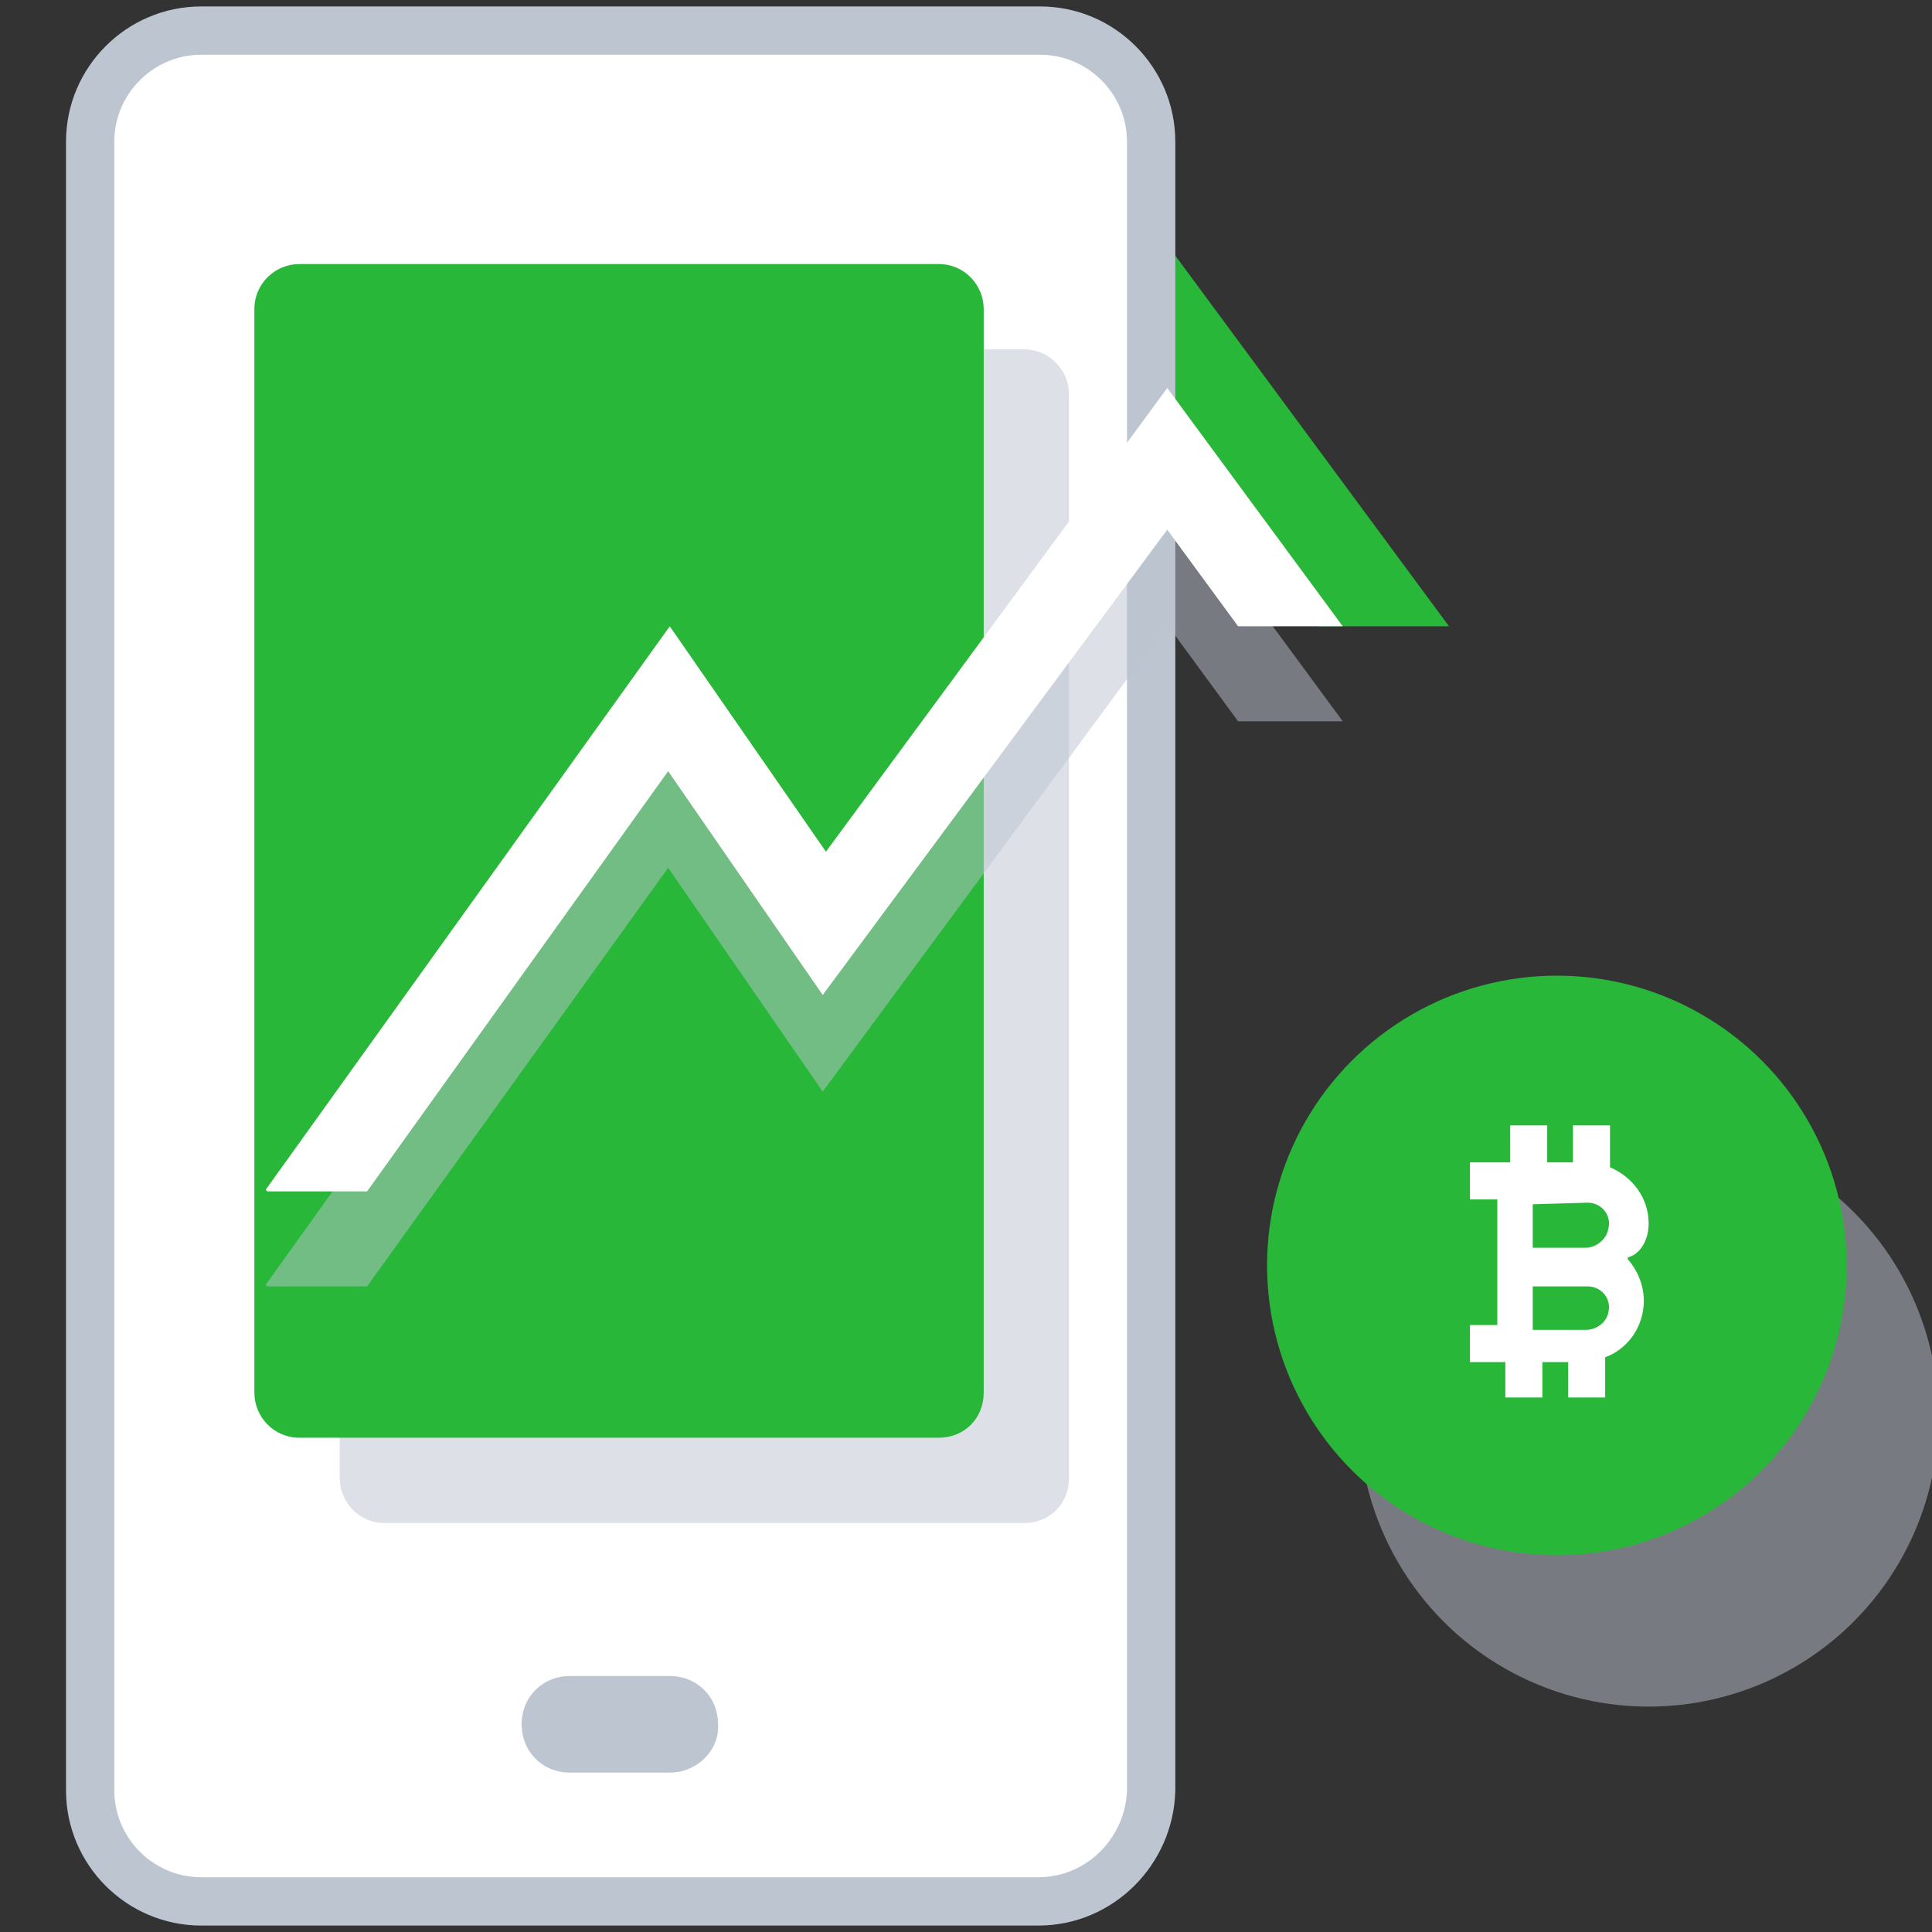 <?xml version="1.0" encoding="utf-8"?>
<!-- Generator: Adobe Illustrator 23.0.0, SVG Export Plug-In . SVG Version: 6.00 Build 0)  -->
<svg xmlns="http://www.w3.org/2000/svg" xmlns:xlink="http://www.w3.org/1999/xlink" x="0px" y="0px"
	 viewBox="0 0 120 120" style="enable-background:new 0 0 120 120;" xml:space="preserve">
<rect x="0" y="0" width="120" height="120" fill="#333333" stroke="none"/>
<style type="text/css">
	.icon-57-0{fill:#28b738;}
	.icon-57-1{fill:#FFFFFF;stroke:#BDC5D1;}
	.icon-57-2{fill:#BDC5D1;}
	.icon-57-3{fill:#FFFFFF;}
</style>
<polygon class="icon-57-0 fill-primary" points="90,38.9 72.5,15.2 51.5,43.6 43.1,29.7 16,65.6 21.2,69.5 42.5,41.4 50.9,55.4 72.5,26.2 81.9,38.9 "/>
<path class="icon-57-1 fill-white stroke-gray-400" stroke-width="3" stroke-miterlimit="10" d="M64.5,118.1H12.5c-3.8,0-6.9-3.1-6.9-6.9V8.8c0-3.8,3.1-6.9,6.9-6.9h52.1c3.8,0,6.9,3.1,6.9,6.9v102.4
	C71.4,115,68.3,118.1,64.5,118.1z"/>
<path class="icon-57-2 fill-gray-400" opacity=".5" d="M63.6,94.6H23.9c-1.6,0-2.8-1.3-2.8-2.8V24.5c0-1.6,1.3-2.8,2.8-2.8h39.7c1.6,0,2.8,1.3,2.8,2.8v67.3
	C66.4,93.4,65.2,94.6,63.6,94.6z"/>
<path class="icon-57-0 fill-primary" d="M58.3,89.3H18.6c-1.6,0-2.8-1.3-2.8-2.8V19.2c0-1.6,1.3-2.8,2.8-2.8h39.7c1.6,0,2.8,1.3,2.8,2.8v67.3
	C61.1,88.1,59.9,89.3,58.3,89.3z"/>
<polygon class="icon-57-2 fill-gray-400" opacity=".5" points="83.4,44.8 72.5,30 51.3,58.8 41.6,44.8 16.5,79.8 16.6,79.9 22.8,79.9 41.5,53.9 51.1,67.8 72.5,38.8
	76.9,44.8 "/>
<polygon class="icon-57-3 fill-white" points="83.4,38.9 72.5,24.1 51.3,52.9 41.6,38.9 16.5,73.9 16.6,74 22.8,74 41.5,47.9 51.1,61.8 72.5,32.9
	76.9,38.9 "/>
<path class="icon-57-2 fill-gray-400" d="M41.6,110.1h-6.2c-1.7,0-3-1.3-3-3l0,0c0-1.7,1.3-3,3-3h6.2c1.7,0,3,1.3,3,3l0,0
	C44.7,108.7,43.3,110.1,41.6,110.1z"/>
<circle class="icon-57-2 fill-gray-400" opacity=".5" cx="102.4" cy="88" r="18"/>
<circle class="icon-57-0 fill-primary" cx="96.7" cy="78.6" r="18"/>
<path class="icon-57-3 fill-white" d="M102.4,76c0-1.6-1-2.9-2.4-3.5l0,0c0-0.3,0-2.3,0-2.6l0,0h-2.3l0,0v2.3l0,0h-1.6l0,0v-2.3l0,0h-2.3l0,0v2.3l0,0
	h-2.5l0,0v2.3l0,0H93l0,0v7.8l0,0h-1.7l0,0v2.3l0,0h2.2l0,0v2.2l0,0h2.3l0,0v-2.2l0,0h1.6l0,0v2.2l0,0h2.3l0,0v-2.5l0,0
	c1.4-0.5,2.4-1.9,2.4-3.5c0-1-0.4-1.9-1-2.6c0,0,0,0,0-0.1C101.9,77.9,102.4,77,102.4,76z M98.6,74.7c0.9,0,1.5,0.8,1.3,1.6
	c-0.1,0.7-0.8,1.2-1.4,1.2h-3.2c-0.1,0-0.1,0-0.1,0v-2.7l0,0L98.6,74.7z M98.5,82.6h-3.2c-0.1,0-0.1,0-0.1,0v-2.7l0,0h3.4
	c0.9,0,1.5,0.8,1.3,1.6C99.8,82.1,99.2,82.6,98.5,82.6z"/>
</svg>
